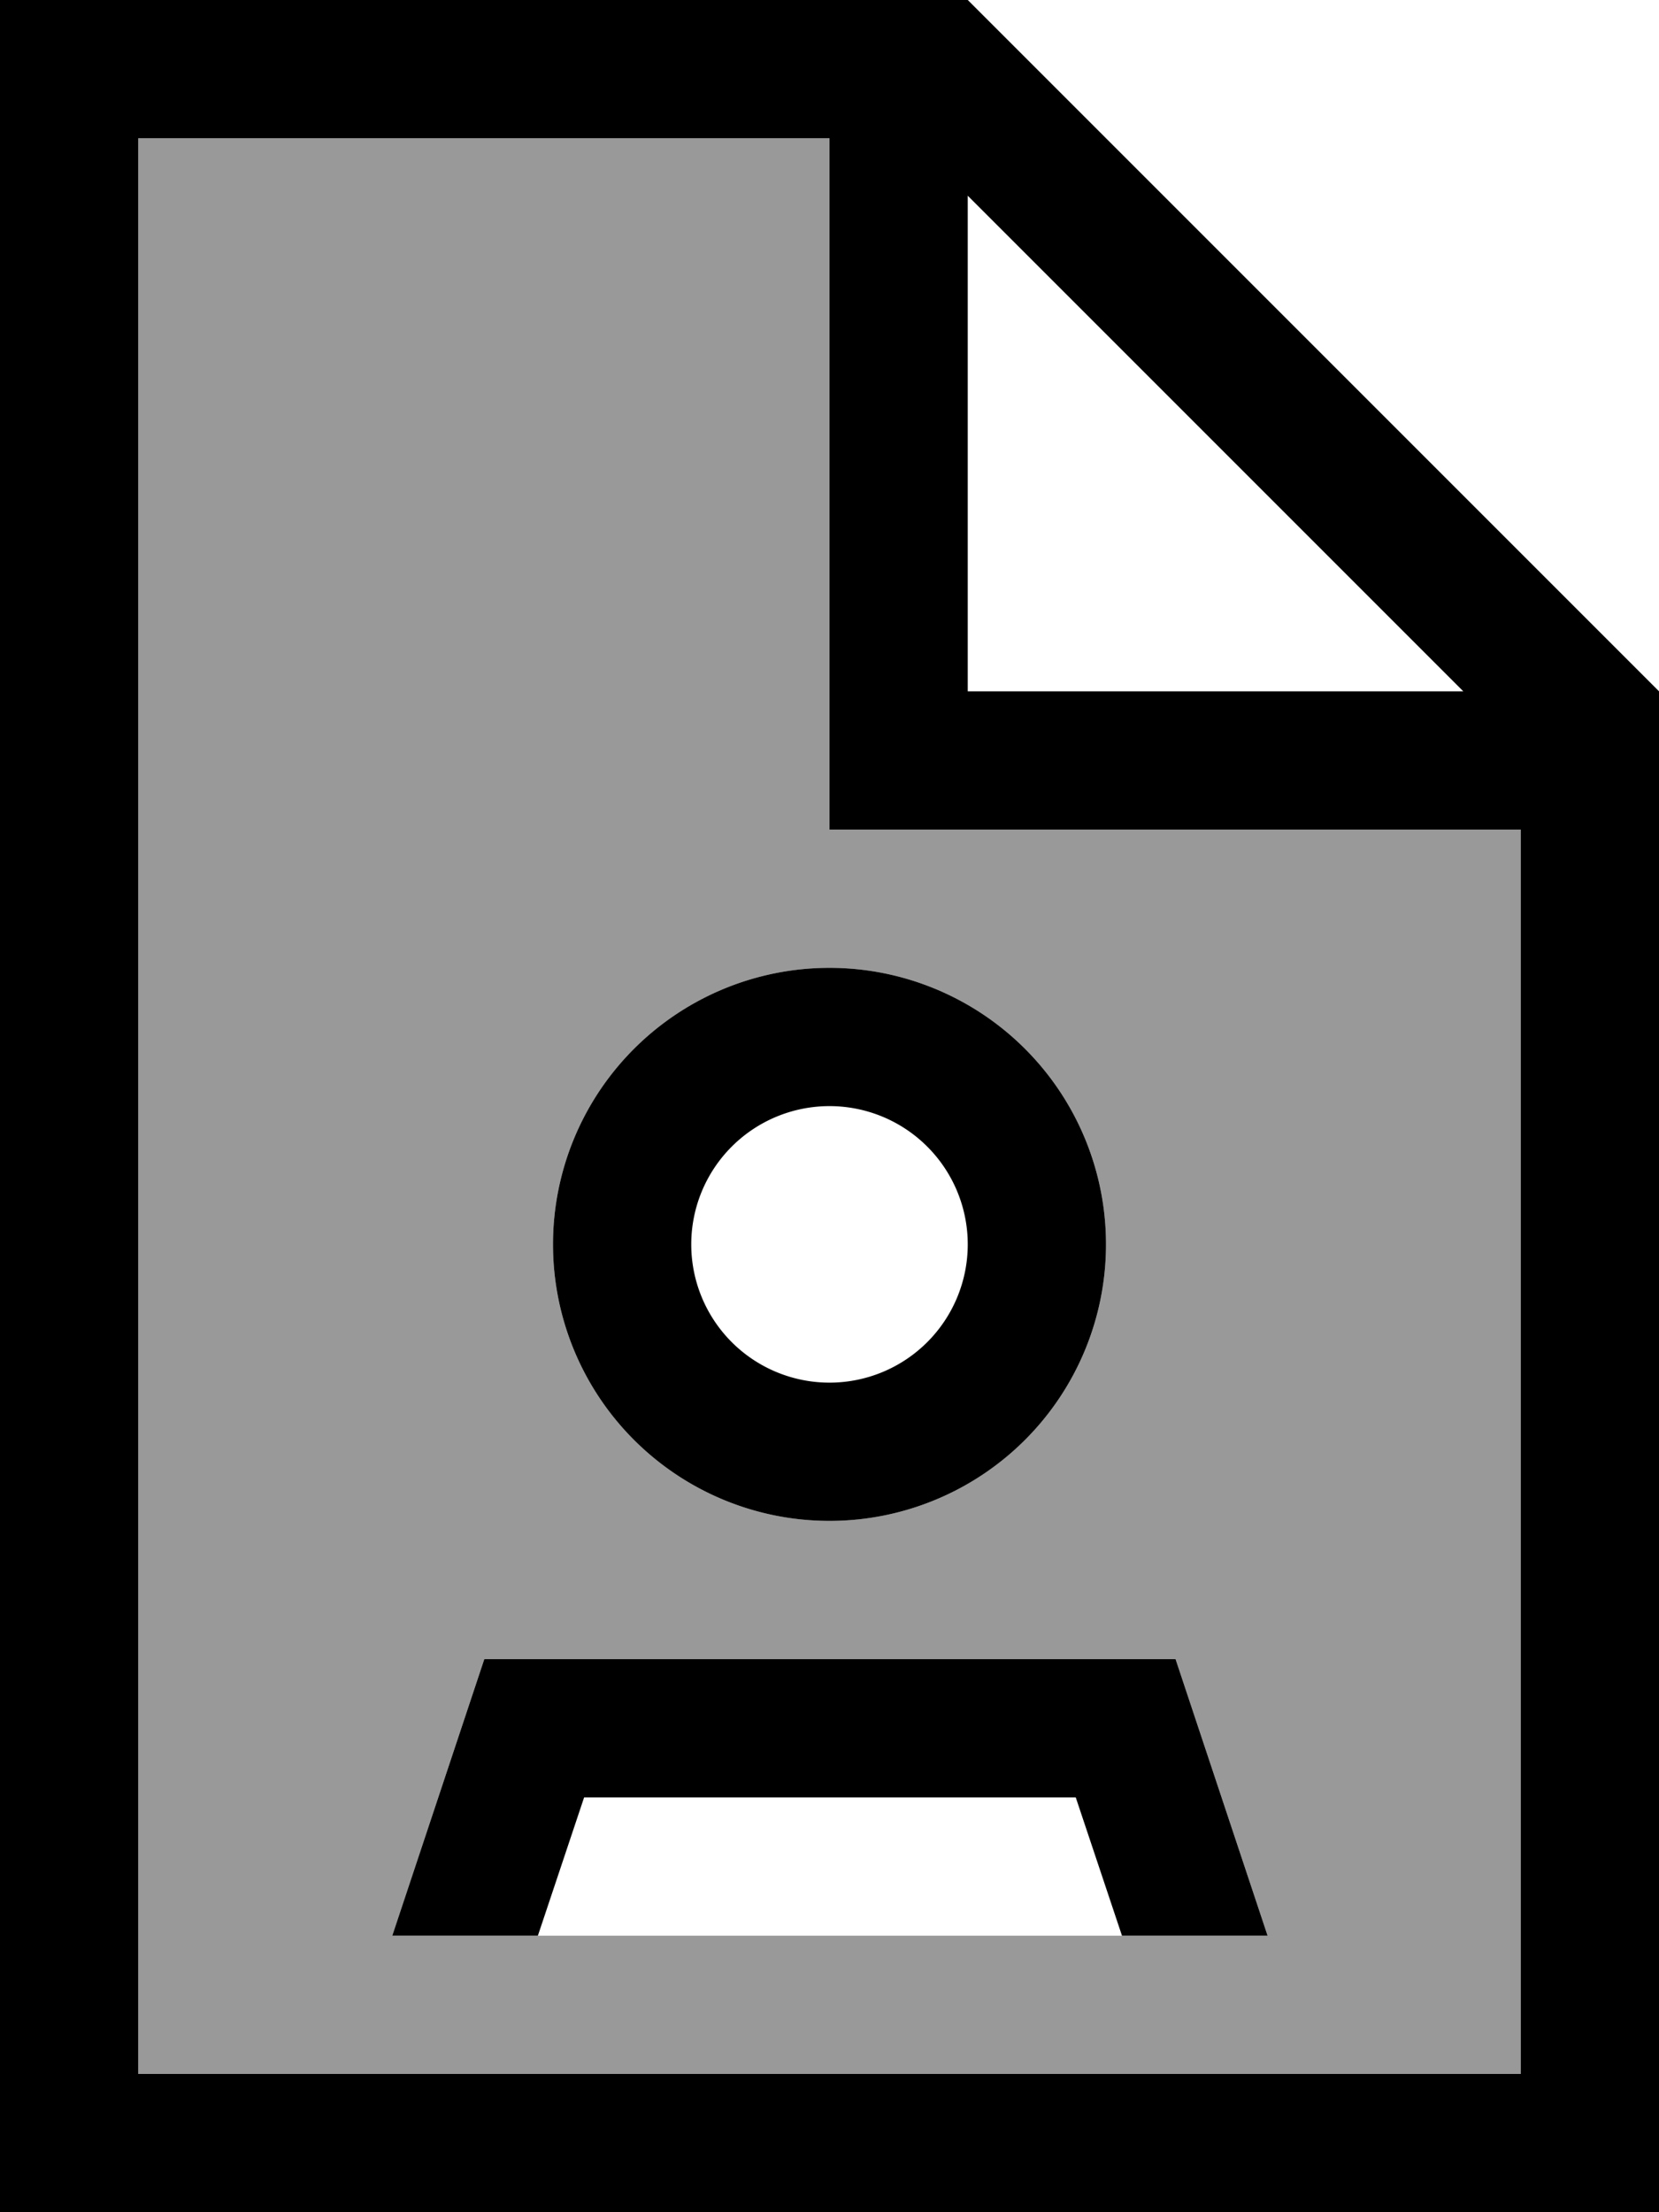 <svg xmlns="http://www.w3.org/2000/svg" viewBox="0 0 384 512"><!--! Font Awesome Pro 7.1.0 by @fontawesome - https://fontawesome.com License - https://fontawesome.com/license (Commercial License) Copyright 2025 Fonticons, Inc. --><path opacity=".4" fill="currentColor" d="M32 32l160 0 0 160 160 0 0 288-320 0 0-448zM90.7 448l202.7 0-21.3-64-160 0-21.3 64zM128 288a64 64 0 1 0 128 0 64 64 0 1 0 -128 0z"/><path fill="currentColor" d="M32 32l160 0 0 160 160 0 0 288-320 0 0-448zM224 45.3L338.7 160 224 160 224 45.3zM224 0L0 0 0 512 384 512 384 160 224 0zM160 288a32 32 0 1 1 64 0 32 32 0 1 1 -64 0zm96 0a64 64 0 1 0 -128 0 64 64 0 1 0 128 0zM135.1 416l113.9 0 10.7 32 33.7 0-21.3-64-160 0-21.3 64 33.7 0 10.7-32z"/></svg>
